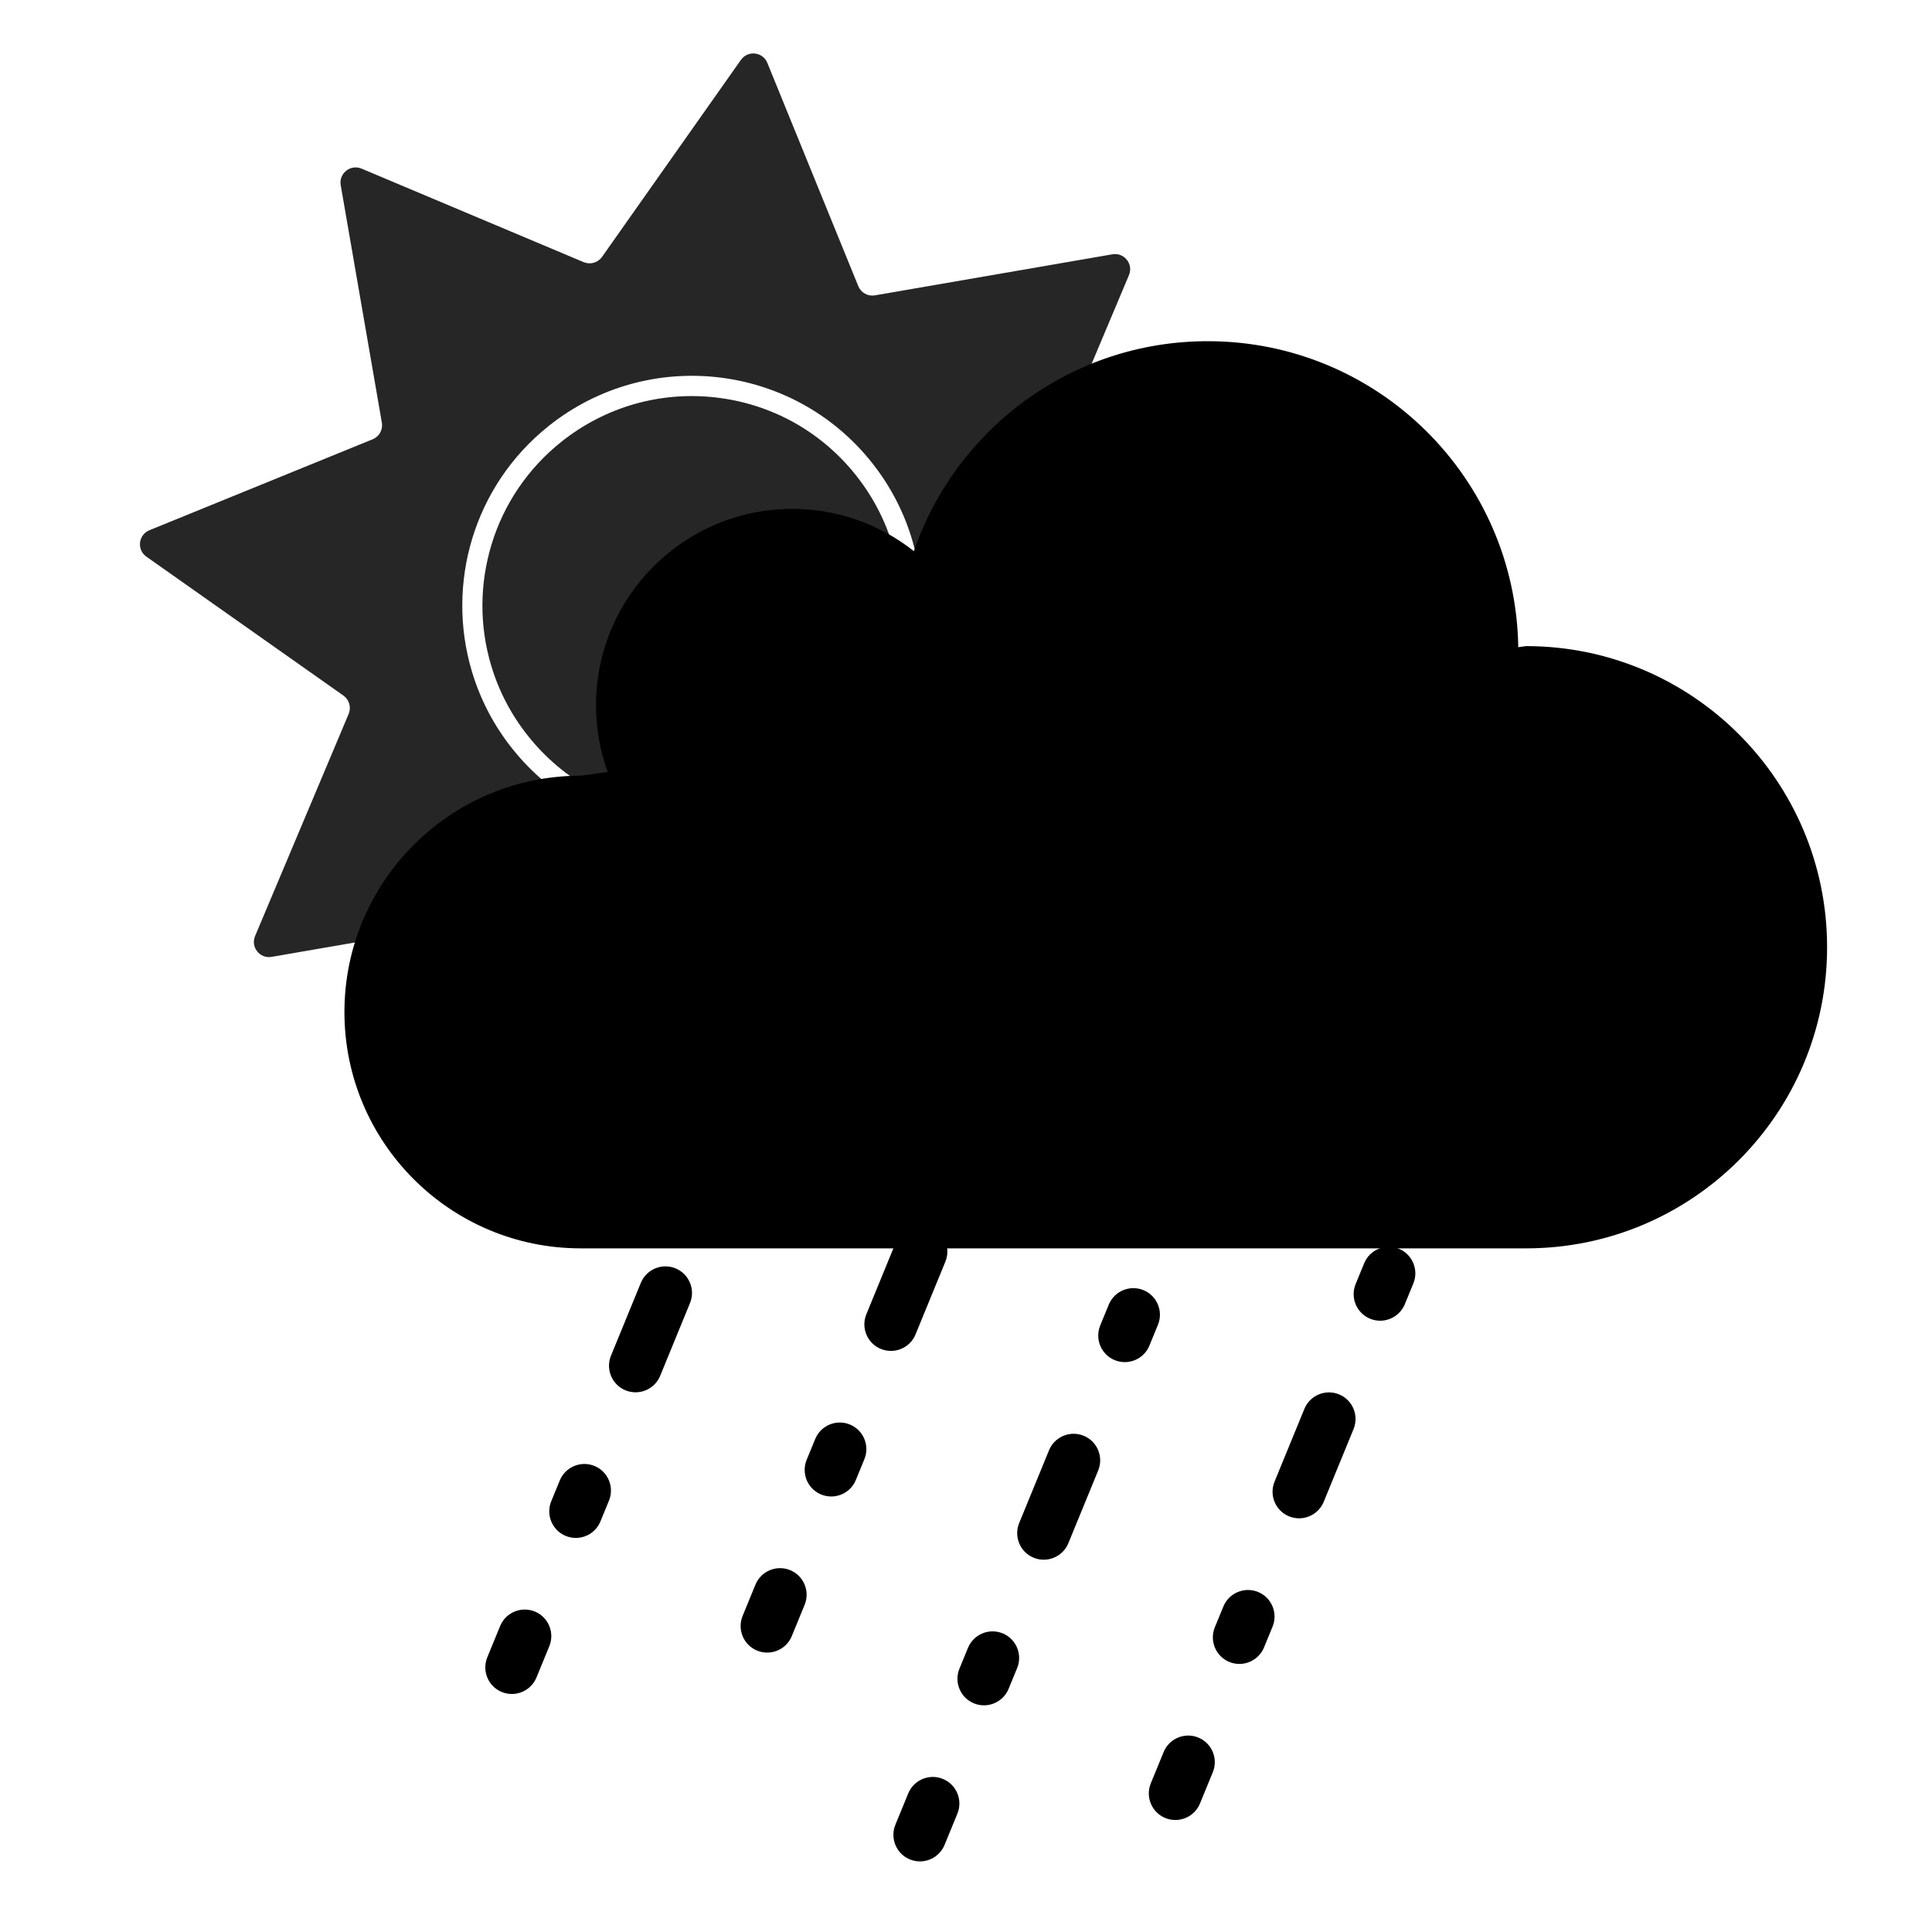 <?xml version="1.0" encoding="utf-8"?>
<!-- Generator: Adobe Illustrator 26.1.0, SVG Export Plug-In . SVG Version: 6.00 Build 0)  -->
<svg version="1.1" id="Capa_1" xmlns="http://www.w3.org/2000/svg" xmlns:xlink="http://www.w3.org/1999/xlink" x="0px" y="0px"
	 viewBox="0 0 400 400" style="enable-background:new 0 0 400 400;" xml:space="preserve">
<style type="text/css">
	.st0{opacity:0.85;}
</style>
<g class="st0">
	<path d="M211.69,215.85c2.28,0.96,4.73-0.98,4.31-3.42l-8.5-49.18c-0.25-1.46,0.54-2.88,1.91-3.44l46.22-18.83
		c2.3-0.94,2.65-4.04,0.62-5.47l-40.79-28.76c-1.2-0.85-1.65-2.42-1.09-3.79l19.37-46c0.96-2.28-0.98-4.73-3.42-4.31l-49.18,8.5
		c-1.46,0.25-2.88-0.54-3.44-1.91l-18.83-46.22c-0.94-2.3-4.04-2.65-5.47-0.62l-28.76,40.79c-0.85,1.2-2.42,1.65-3.79,1.09
		l-46-19.37c-2.28-0.96-4.73,0.98-4.31,3.42l8.52,49.18c0.25,1.46-0.54,2.88-1.91,3.44l-46.22,18.83c-2.3,0.94-2.65,4.04-0.62,5.47
		l40.79,28.76c1.2,0.85,1.65,2.42,1.09,3.79l-19.38,46c-0.96,2.28,0.98,4.73,3.42,4.31l49.18-8.5c1.46-0.25,2.88,0.54,3.44,1.91
		l18.83,46.22c0.94,2.3,4.04,2.65,5.47,0.62l28.76-40.79c0.85-1.2,2.42-1.65,3.79-1.09L211.69,215.85z M106.04,154.97
		c-3.9-4.9-6.67-10.34-8.35-15.99c-5.39-18.07,0.32-38.39,15.98-50.84c20.56-16.34,50.48-12.94,66.83,7.63
		c3.9,4.9,6.67,10.34,8.35,15.99c5.39,18.07-0.32,38.39-15.98,50.84C152.31,178.95,122.39,175.53,106.04,154.97z"/>
	<path d="M184.74,138.07c2.5-8.22,2.54-16.9,0.09-25.1l0,0c-1.58-5.31-4.15-10.21-7.62-14.58c-7.21-9.07-17.52-14.79-29.03-16.1
		c-11.51-1.31-22.84,1.94-31.91,9.14c-6.91,5.5-11.92,12.84-14.49,21.25c-2.5,8.22-2.54,16.9-0.09,25.1
		c1.58,5.3,4.14,10.2,7.62,14.57c7.21,9.07,17.52,14.79,29.03,16.1c11.51,1.31,22.84-1.94,31.91-9.14
		C177.17,153.82,182.18,146.48,184.74,138.07z"/>
</g>
<path d="M120.24,160.6l5.58-0.77c-1.57-4.32-2.42-8.97-2.42-13.83c0-22.44,18.2-40.64,40.64-40.64c9.51,0,18.25,3.28,25.17,8.75
	c8.67-25.28,32.62-43.47,60.84-43.47c35.2,0,63.77,28.28,64.29,63.35l1.6-0.22c34.43,0,62.34,27.91,62.34,62.34
	s-27.89,62.35-62.32,62.35H120.24c-27.02,0-48.93-21.91-48.93-48.93C71.32,182.51,93.22,160.6,120.24,160.6z"/>
<g>
	<g>
		<path d="M105.97,350.72c-0.7,0-1.4-0.13-2.08-0.41c-2.81-1.15-4.15-4.37-3-7.18l2.66-6.48c1.15-2.81,4.37-4.15,7.18-3
			s4.15,4.37,3,7.18l-2.66,6.48C110.18,349.44,108.13,350.72,105.97,350.72z"/>
	</g>
	<g>
		<path d="M119.22,318.41c-0.7,0-1.4-0.13-2.09-0.41c-2.81-1.15-4.15-4.37-3-7.18l1.77-4.31c1.15-2.81,4.37-4.15,7.18-3
			s4.15,4.37,3,7.18l-1.77,4.31C123.44,317.12,121.39,318.41,119.22,318.41z"/>
	</g>
	<g>
		<path d="M131.59,288.26c-0.7,0-1.4-0.13-2.09-0.41c-2.81-1.15-4.15-4.37-3-7.18l6.18-15.07c1.15-2.81,4.37-4.15,7.18-3
			s4.15,4.37,3,7.18l-6.18,15.07C135.81,286.97,133.75,288.26,131.59,288.26z M148.37,247.35c-0.7,0-1.4-0.13-2.09-0.41
			c-2.81-1.15-4.15-4.37-3-7.18l1.77-4.31c1.15-2.81,4.37-4.15,7.18-3s4.15,4.37,3,7.18l-1.77,4.31
			C152.59,246.06,150.54,247.35,148.37,247.35z M160.74,217.2c-0.7,0-1.4-0.13-2.09-0.41c-2.81-1.15-4.15-4.37-3-7.18l6.18-15.07
			c1.15-2.81,4.37-4.15,7.18-3s4.15,4.37,3,7.18l-6.18,15.07C164.95,215.92,162.9,217.2,160.74,217.2z M177.52,176.29
			c-0.7,0-1.4-0.13-2.09-0.41c-2.81-1.15-4.15-4.37-3-7.18l1.77-4.31c1.15-2.81,4.37-4.15,7.18-3s4.15,4.37,3,7.18l-1.77,4.31
			C181.74,175,179.68,176.29,177.52,176.29z"/>
	</g>
	<g>
		<path d="M189.88,146.15c-0.7,0-1.4-0.13-2.08-0.41c-2.81-1.15-4.15-4.37-3-7.18l2.66-6.48c1.15-2.81,4.37-4.15,7.18-3
			s4.15,4.37,3,7.18l-2.66,6.48C194.1,144.86,192.05,146.15,189.88,146.15z"/>
	</g>
</g>
<g>
	<g>
		<path d="M158.84,342.15c-0.7,0-1.4-0.13-2.09-0.41c-2.81-1.15-4.15-4.37-3-7.18l2.66-6.48c1.15-2.81,4.37-4.15,7.18-3
			s4.15,4.37,3,7.18l-2.66,6.48C163.06,340.86,161.01,342.15,158.84,342.15z"/>
	</g>
	<g>
		<path d="M172.1,309.83c-0.7,0-1.4-0.13-2.09-0.41c-2.81-1.15-4.15-4.37-3-7.18l1.77-4.31c1.15-2.81,4.37-4.15,7.18-3
			s4.15,4.37,3,7.18l-1.77,4.31C176.32,308.55,174.26,309.83,172.1,309.83z"/>
	</g>
	<g>
		<path d="M184.46,279.69c-0.7,0-1.4-0.13-2.09-0.41c-2.81-1.15-4.15-4.37-3-7.18l6.18-15.07c1.15-2.81,4.37-4.15,7.18-3
			s4.15,4.37,3,7.18l-6.18,15.07C188.68,278.4,186.63,279.69,184.46,279.69z M201.25,238.77c-0.7,0-1.4-0.13-2.08-0.41
			c-2.81-1.15-4.15-4.37-3-7.18l1.77-4.31c1.15-2.81,4.37-4.15,7.18-3s4.15,4.37,3,7.18l-1.77,4.31
			C205.47,237.49,203.41,238.77,201.25,238.77z M213.61,208.63c-0.7,0-1.4-0.13-2.08-0.41c-2.81-1.15-4.15-4.37-3-7.18l6.18-15.07
			c1.15-2.81,4.37-4.15,7.18-3s4.15,4.37,3,7.18l-6.18,15.07C217.83,207.34,215.78,208.63,213.61,208.63z M230.4,167.72
			c-0.7,0-1.4-0.13-2.08-0.41c-2.81-1.15-4.15-4.37-3-7.18l1.77-4.31c1.15-2.81,4.37-4.15,7.18-3s4.15,4.37,3,7.18l-1.77,4.31
			C234.61,166.43,232.56,167.72,230.4,167.72z"/>
	</g>
	<g>
		<path d="M242.76,137.57c-0.7,0-1.4-0.13-2.08-0.41c-2.81-1.15-4.15-4.37-3-7.18l2.66-6.48c1.15-2.81,4.37-4.15,7.18-3
			s4.15,4.37,3,7.18l-2.66,6.48C246.98,136.29,244.93,137.57,242.76,137.57z"/>
	</g>
</g>
<g>
	<g>
		<path d="M190.47,385.38c-0.7,0-1.4-0.13-2.09-0.41c-2.81-1.15-4.15-4.37-3-7.18l2.66-6.48c1.15-2.81,4.37-4.16,7.18-3
			c2.81,1.15,4.15,4.37,3,7.18l-2.66,6.48C194.68,384.1,192.63,385.38,190.47,385.38z"/>
	</g>
	<g>
		<path d="M203.72,353.07c-0.7,0-1.4-0.13-2.08-0.41c-2.81-1.15-4.15-4.37-3-7.18l1.77-4.31c1.15-2.81,4.37-4.15,7.18-3
			s4.15,4.37,3,7.18l-1.77,4.31C207.94,351.78,205.89,353.07,203.72,353.07z"/>
	</g>
	<g>
		<path d="M216.09,322.92c-0.7,0-1.4-0.13-2.08-0.41c-2.81-1.15-4.15-4.37-3-7.18l6.18-15.07c1.15-2.81,4.37-4.15,7.18-3
			s4.15,4.37,3,7.18l-6.18,15.07C220.31,321.64,218.25,322.92,216.09,322.92z M232.87,282.01c-0.7,0-1.4-0.13-2.08-0.41
			c-2.81-1.15-4.15-4.37-3-7.18l1.77-4.31c1.15-2.81,4.37-4.15,7.18-3s4.15,4.37,3,7.18l-1.77,4.31
			C237.09,280.73,235.04,282.01,232.87,282.01z M245.24,251.87c-0.7,0-1.4-0.13-2.08-0.41c-2.81-1.15-4.15-4.37-3-7.18l6.18-15.07
			c1.15-2.81,4.37-4.15,7.18-3c2.81,1.15,4.15,4.37,3,7.18l-6.18,15.07C249.45,250.58,247.4,251.87,245.24,251.87z M262.02,210.95
			c-0.7,0-1.4-0.13-2.08-0.41c-2.81-1.15-4.15-4.37-3-7.18l1.77-4.31c1.15-2.81,4.37-4.15,7.18-3s4.15,4.37,3,7.18l-1.77,4.31
			C266.24,209.67,264.18,210.95,262.02,210.95z"/>
	</g>
	<g>
		<path d="M274.38,180.81c-0.7,0-1.4-0.13-2.08-0.41c-2.81-1.15-4.15-4.37-3-7.18l2.66-6.48c1.15-2.81,4.37-4.15,7.18-3
			s4.15,4.37,3,7.18l-2.66,6.48C278.6,179.52,276.55,180.81,274.38,180.81z"/>
	</g>
</g>
<g>
	<g>
		<path d="M243.34,376.81c-0.7,0-1.4-0.13-2.08-0.41c-2.81-1.15-4.15-4.37-3-7.18l2.66-6.48c1.15-2.81,4.37-4.15,7.18-3
			s4.15,4.37,3,7.18l-2.66,6.48C247.56,375.52,245.51,376.81,243.34,376.81z"/>
	</g>
	<g>
		<path d="M256.6,344.5c-0.7,0-1.4-0.13-2.08-0.41c-2.81-1.15-4.15-4.37-3-7.18l1.77-4.31c1.15-2.81,4.37-4.15,7.18-3
			s4.15,4.37,3,7.18l-1.77,4.31C260.82,343.21,258.76,344.5,256.6,344.5z"/>
	</g>
	<g>
		<path d="M268.96,314.35c-0.7,0-1.4-0.13-2.08-0.41c-2.81-1.15-4.15-4.37-3-7.18l6.18-15.07c1.15-2.81,4.37-4.15,7.18-3
			s4.15,4.37,3,7.18l-6.18,15.07C273.18,313.06,271.13,314.35,268.96,314.35z M285.75,273.44c-0.7,0-1.4-0.13-2.08-0.41
			c-2.81-1.15-4.15-4.37-3-7.18l1.77-4.31c1.15-2.81,4.37-4.15,7.18-3s4.15,4.37,3,7.18l-1.77,4.31
			C289.96,272.15,287.91,273.44,285.75,273.44z M298.11,243.29c-0.7,0-1.4-0.13-2.09-0.41c-2.81-1.15-4.15-4.37-3-7.18l6.18-15.07
			c1.15-2.81,4.37-4.15,7.18-3s4.15,4.37,3,7.18l-6.18,15.07C302.33,242.01,300.28,243.29,298.11,243.29z M314.9,202.38
			c-0.7,0-1.4-0.13-2.09-0.41c-2.81-1.15-4.15-4.37-3-7.18l1.77-4.31c1.15-2.81,4.37-4.15,7.18-3s4.15,4.37,3,7.18l-1.77,4.31
			C319.11,201.09,317.06,202.38,314.9,202.38z"/>
	</g>
	<g>
		<path d="M327.26,172.23c-0.7,0-1.4-0.13-2.08-0.41c-2.81-1.15-4.15-4.37-3-7.18l2.66-6.48c1.15-2.81,4.37-4.15,7.18-3
			s4.15,4.37,3,7.18l-2.66,6.48C331.48,170.95,329.43,172.23,327.26,172.23z"/>
	</g>
</g>
</svg>
